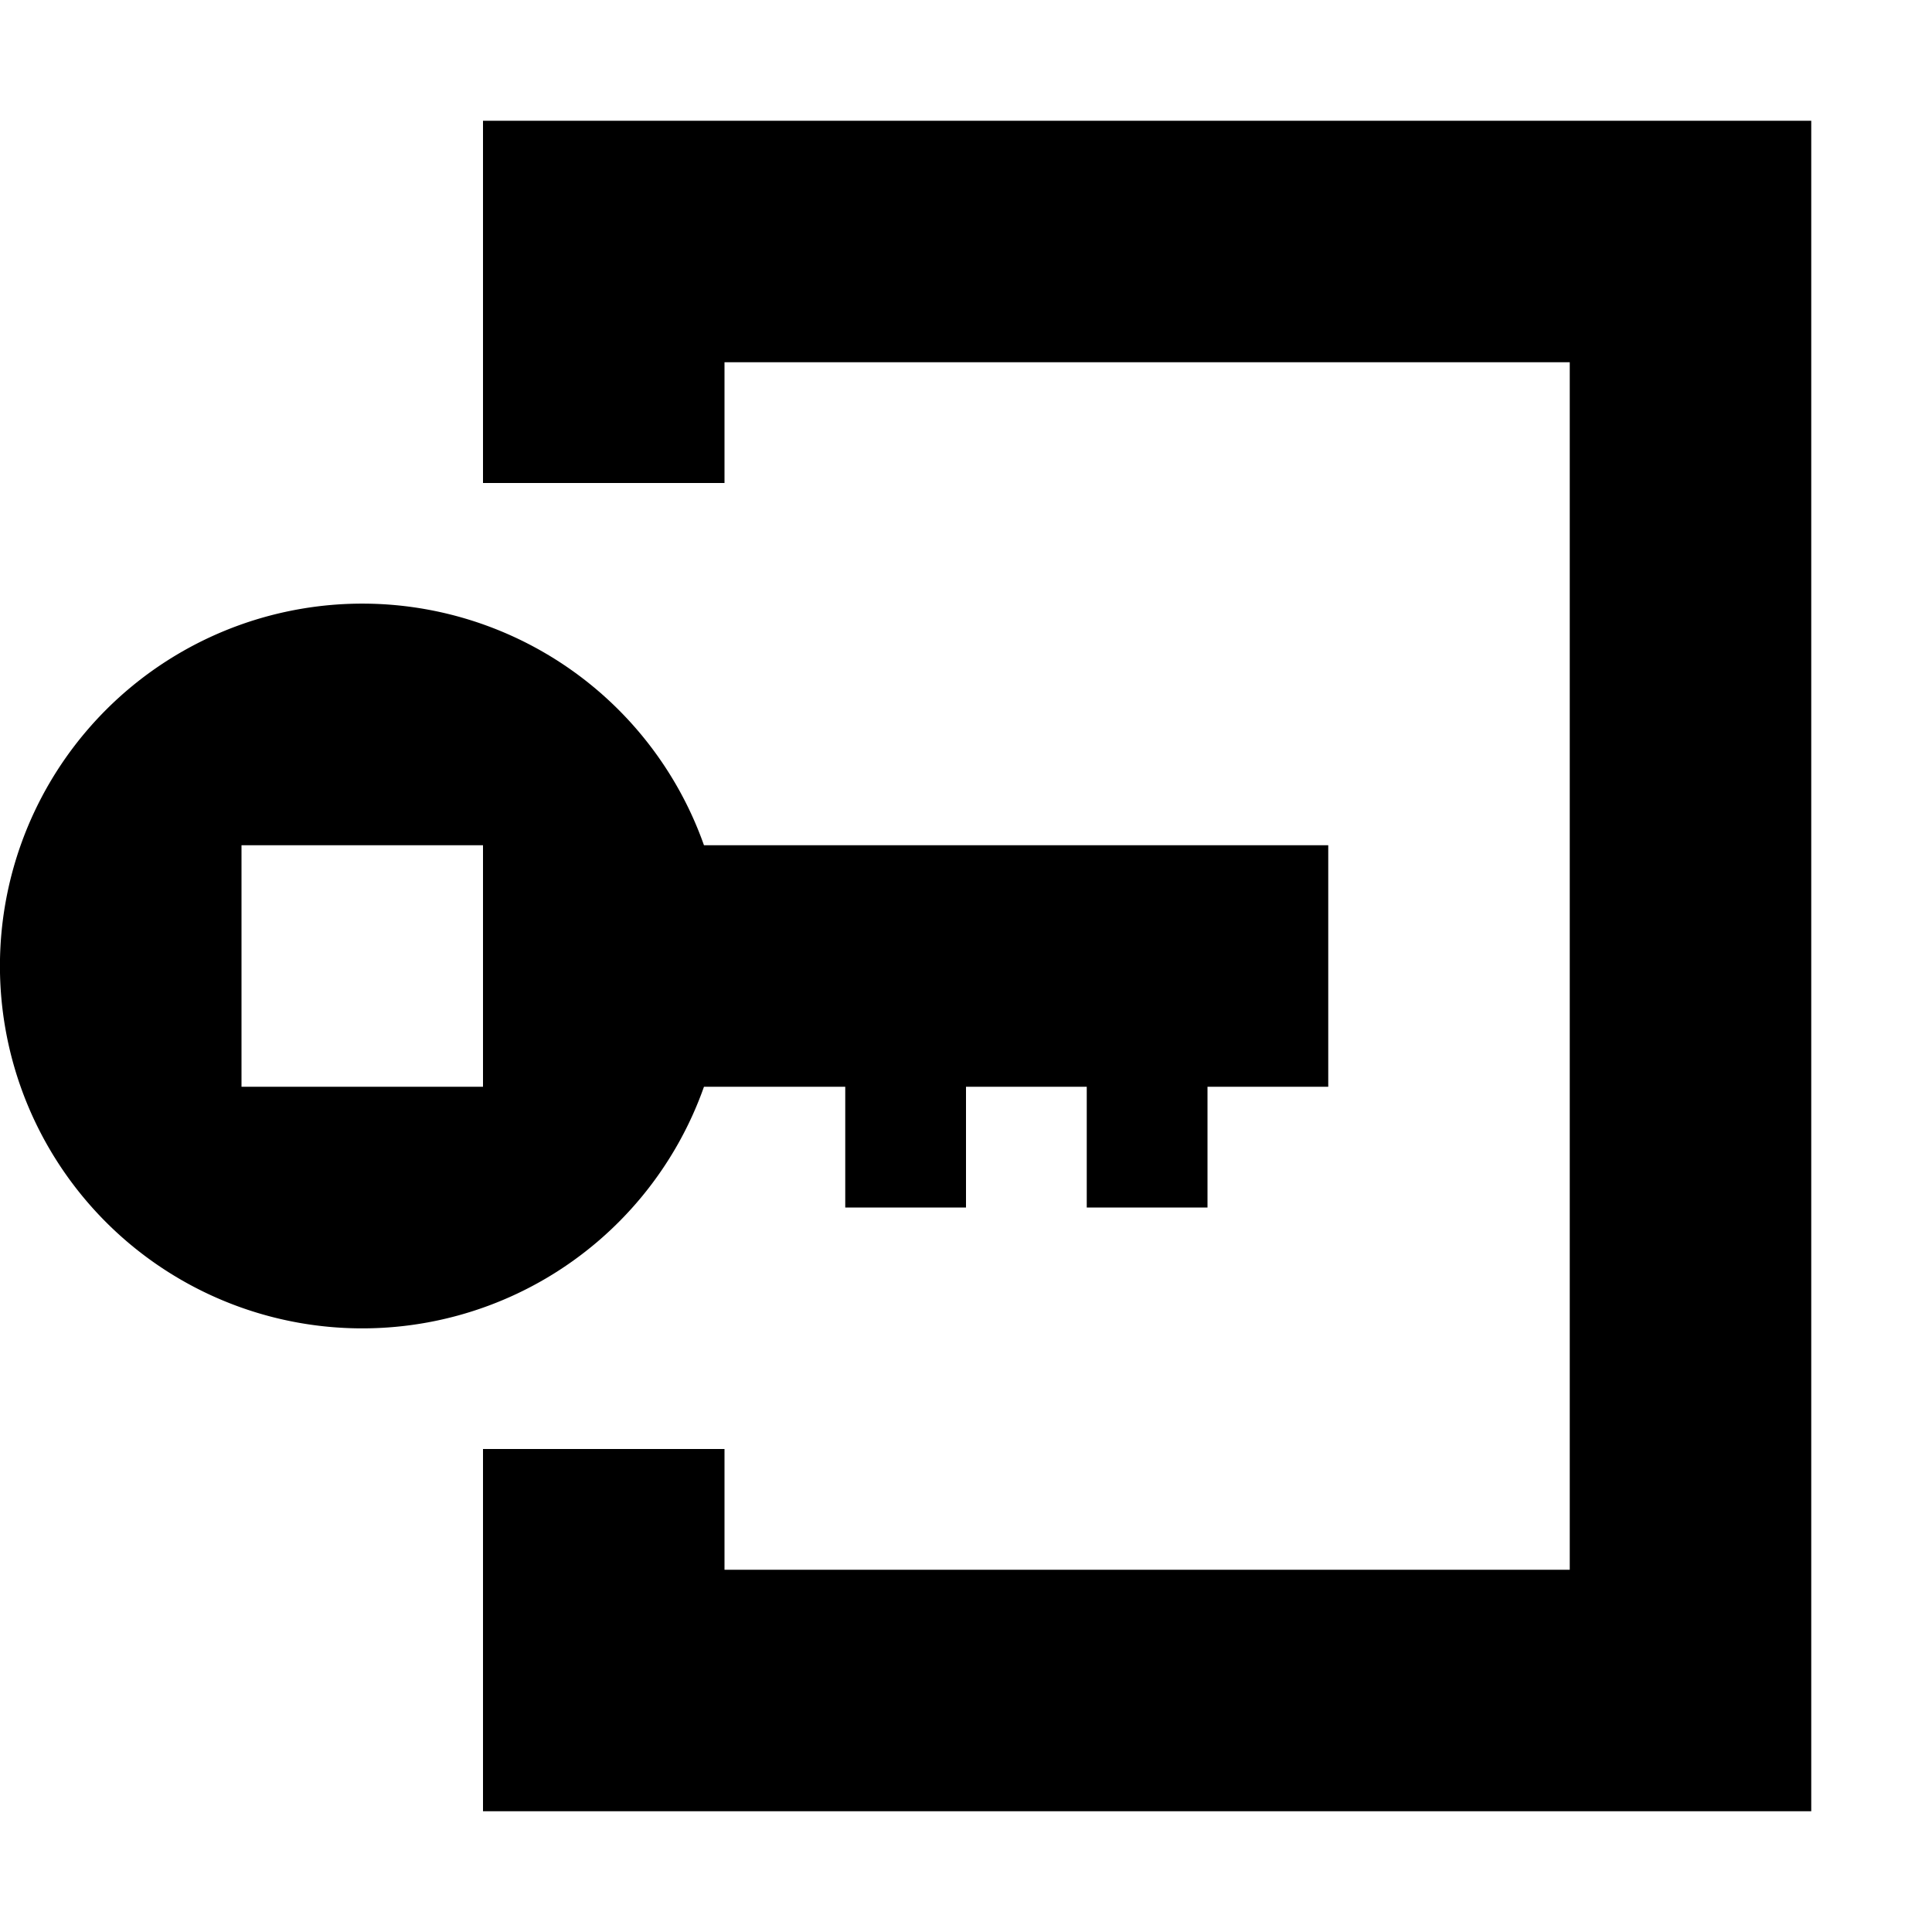 <svg width="16" height="16" viewBox="0 0 16 16" xmlns="http://www.w3.org/2000/svg">
    <path d="M4 4V1h11v14H4v-3h2v1h7V3H6v1H4zm6 5h1V7H5.83a3.001 3.001 0 1 0 0 2H7v1h1V9h1v1h1V9zM4 7H2v2h2V7z" fill="#000" fill-rule="evenodd"/>
</svg>
